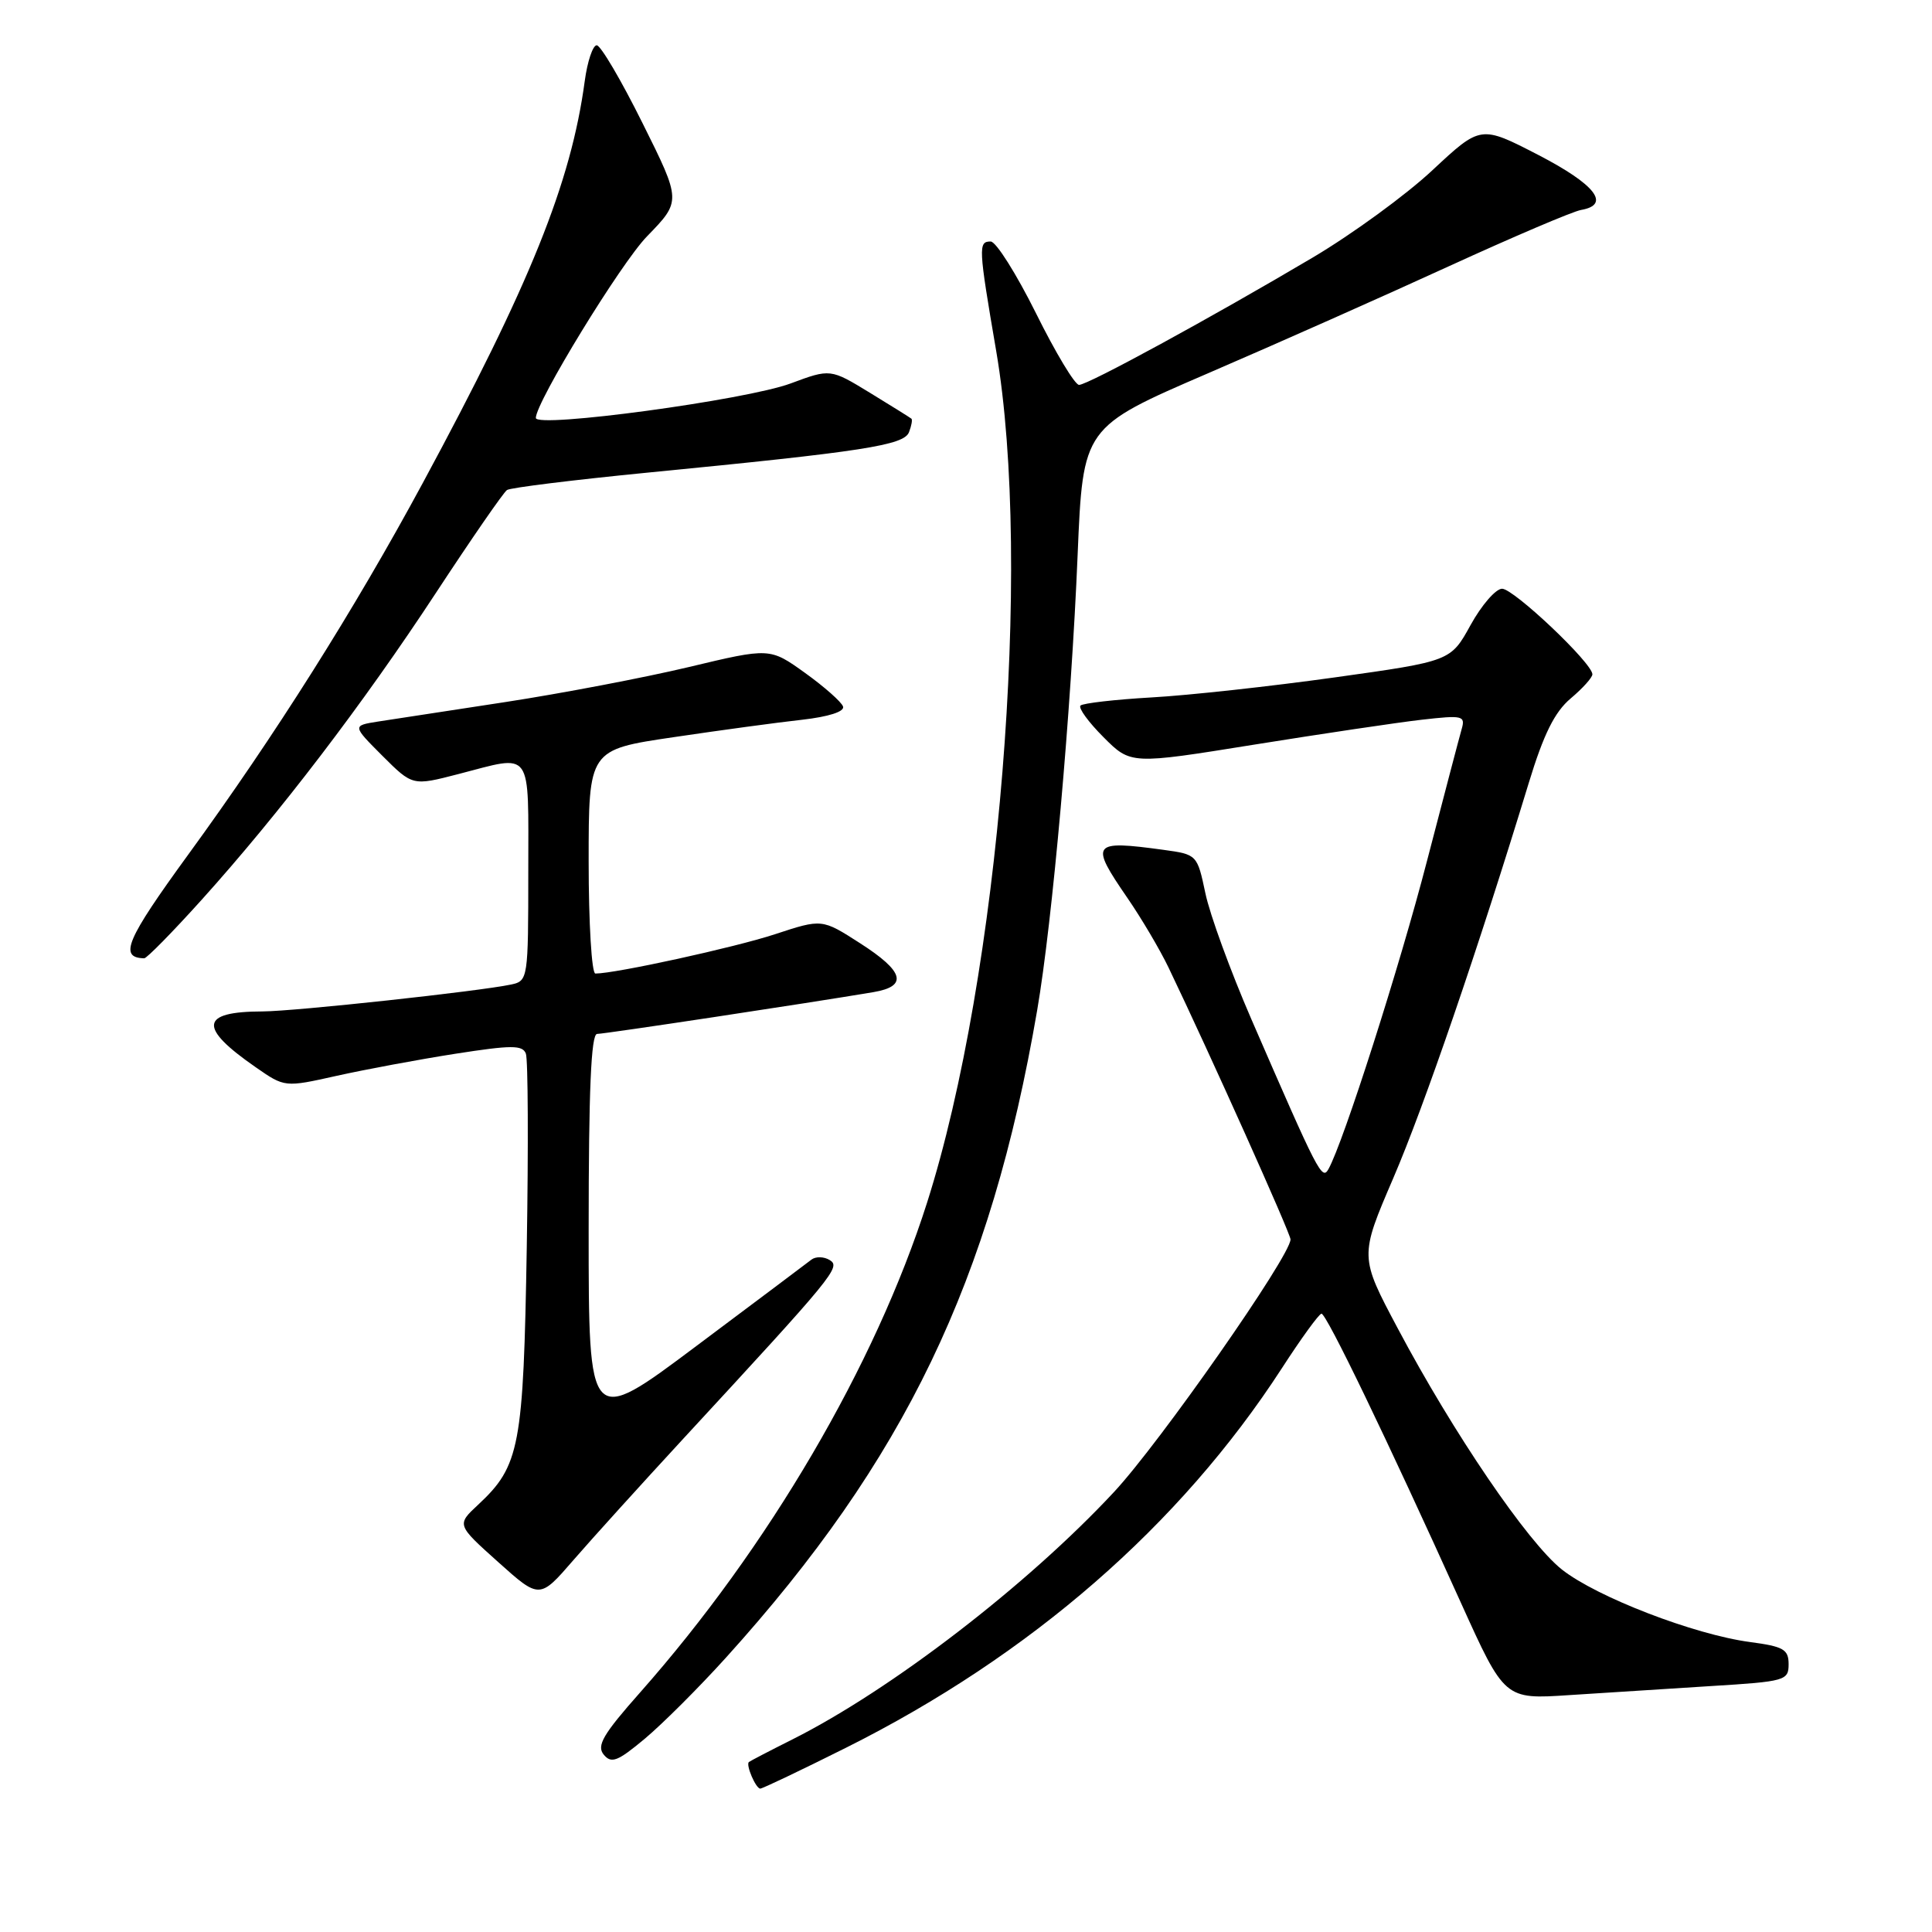 <?xml version="1.0" encoding="UTF-8" standalone="no"?>
<!DOCTYPE svg PUBLIC "-//W3C//DTD SVG 1.1//EN" "http://www.w3.org/Graphics/SVG/1.1/DTD/svg11.dtd" >
<svg xmlns="http://www.w3.org/2000/svg" xmlns:xlink="http://www.w3.org/1999/xlink" version="1.1" viewBox="0 0 256 256">
 <g >
 <path fill="currentColor"
d=" M 112.11 231.58 C 136.56 219.35 156.36 202.11 169.84 181.32 C 172.40 177.36 174.77 174.10 175.10 174.07 C 175.73 174.00 183.74 190.60 193.58 212.38 C 199.37 225.18 199.37 225.18 207.94 224.61 C 212.65 224.30 221.11 223.76 226.75 223.41 C 236.55 222.81 237.00 222.68 237.00 220.52 C 237.00 218.55 236.33 218.17 231.90 217.58 C 224.50 216.60 211.56 211.61 206.96 207.97 C 202.43 204.38 192.59 189.93 185.20 176.00 C 180.15 166.50 180.15 166.50 184.62 156.10 C 188.72 146.57 195.87 125.71 202.57 103.74 C 204.54 97.27 206.00 94.34 208.12 92.55 C 209.70 91.22 211.00 89.78 211.00 89.35 C 211.00 87.87 200.57 78.00 199.03 78.01 C 198.19 78.02 196.31 80.19 194.86 82.82 C 192.22 87.61 192.22 87.61 176.86 89.76 C 168.41 90.94 157.51 92.14 152.62 92.41 C 147.74 92.69 143.49 93.18 143.17 93.49 C 142.86 93.81 144.23 95.69 146.22 97.68 C 149.83 101.30 149.83 101.30 166.17 98.67 C 175.15 97.23 185.14 95.74 188.37 95.37 C 193.81 94.75 194.19 94.83 193.68 96.60 C 193.38 97.64 191.32 105.49 189.10 114.02 C 185.46 128.09 178.01 151.36 176.03 154.91 C 175.17 156.44 174.69 155.50 165.79 135.00 C 163.05 128.68 160.31 121.19 159.72 118.36 C 158.64 113.25 158.61 113.22 154.18 112.61 C 144.65 111.31 144.37 111.68 149.38 118.97 C 151.24 121.67 153.69 125.82 154.83 128.19 C 160.30 139.59 171.00 163.44 171.00 164.23 C 171.00 166.41 153.68 191.19 147.60 197.71 C 136.11 210.05 118.08 223.91 105.00 230.48 C 101.97 232.00 99.38 233.35 99.23 233.48 C 98.80 233.85 100.15 237.00 100.74 237.00 C 101.03 237.00 106.15 234.56 112.11 231.58 Z  M 96.18 219.66 C 119.89 193.44 131.27 169.77 137.43 133.87 C 139.45 122.13 141.94 94.10 142.79 73.55 C 143.50 56.61 143.50 56.61 160.05 49.47 C 169.15 45.55 183.55 39.15 192.05 35.25 C 200.55 31.36 208.40 28.01 209.50 27.82 C 213.48 27.13 211.40 24.45 203.85 20.54 C 196.20 16.59 196.20 16.59 189.82 22.54 C 186.32 25.82 179.18 31.02 173.97 34.11 C 160.41 42.14 144.15 51.00 142.98 51.00 C 142.43 51.00 139.86 46.73 137.27 41.50 C 134.67 36.28 131.98 32.00 131.27 32.00 C 129.61 32.00 129.64 32.72 132.00 46.50 C 136.84 74.82 132.42 129.29 122.84 159.36 C 115.99 180.87 101.81 205.06 84.80 224.28 C 79.91 229.80 79.02 231.32 80.00 232.50 C 81.01 233.72 81.84 233.40 85.45 230.38 C 87.78 228.43 92.61 223.61 96.18 219.66 Z  M 90.50 190.68 C 110.59 168.93 111.44 167.89 109.95 166.97 C 109.19 166.50 108.10 166.47 107.53 166.90 C 106.97 167.34 100.09 172.50 92.25 178.37 C 78.00 189.05 78.00 189.05 78.00 163.03 C 78.00 144.49 78.32 137.00 79.12 137.00 C 80.11 137.00 107.10 132.92 115.75 131.46 C 120.34 130.68 119.80 128.72 113.96 124.98 C 108.92 121.74 108.92 121.74 102.69 123.79 C 97.33 125.55 81.57 129.00 78.89 129.00 C 78.40 129.00 78.00 122.33 78.00 114.17 C 78.00 99.34 78.00 99.34 89.25 97.68 C 95.44 96.76 103.10 95.72 106.29 95.37 C 109.80 94.97 111.93 94.29 111.71 93.62 C 111.51 93.02 109.24 91.01 106.68 89.17 C 102.01 85.82 102.01 85.82 91.26 88.39 C 85.34 89.80 74.42 91.88 67.00 93.02 C 59.58 94.15 51.97 95.32 50.09 95.61 C 46.68 96.15 46.68 96.15 50.67 100.15 C 54.67 104.14 54.67 104.14 60.73 102.57 C 70.70 99.99 70.00 99.01 70.00 115.48 C 70.00 129.69 69.96 129.97 67.75 130.45 C 63.54 131.35 39.10 134.00 34.79 134.02 C 26.50 134.04 26.24 136.12 33.89 141.42 C 37.73 144.09 37.73 144.09 44.62 142.55 C 48.40 141.71 55.47 140.39 60.33 139.63 C 67.78 138.47 69.24 138.46 69.68 139.61 C 69.97 140.36 70.02 151.90 69.80 165.24 C 69.36 191.70 68.88 194.23 63.36 199.38 C 60.50 202.04 60.50 202.04 66.00 206.97 C 71.50 211.90 71.50 211.90 76.00 206.70 C 78.47 203.85 85.00 196.64 90.50 190.68 Z  M 26.70 119.25 C 37.04 107.77 48.08 93.31 57.75 78.58 C 62.47 71.39 66.71 65.25 67.18 64.93 C 67.64 64.62 76.01 63.59 85.76 62.63 C 114.46 59.83 119.79 59.00 120.45 57.26 C 120.78 56.41 120.92 55.61 120.77 55.48 C 120.62 55.35 118.14 53.80 115.26 52.04 C 110.03 48.85 110.03 48.85 104.76 50.81 C 98.88 53.00 71.00 56.77 71.00 55.38 C 71.00 53.29 82.27 34.87 85.73 31.32 C 90.28 26.64 90.28 26.64 85.14 16.32 C 82.32 10.64 79.59 6.00 79.07 6.00 C 78.55 6.00 77.83 8.14 77.48 10.75 C 75.66 24.23 70.25 37.65 56.02 64.00 C 46.91 80.87 36.42 97.48 24.94 113.24 C 16.71 124.55 15.71 126.90 19.11 126.98 C 19.44 126.99 22.86 123.51 26.70 119.25 Z "/>
</g>
</svg>